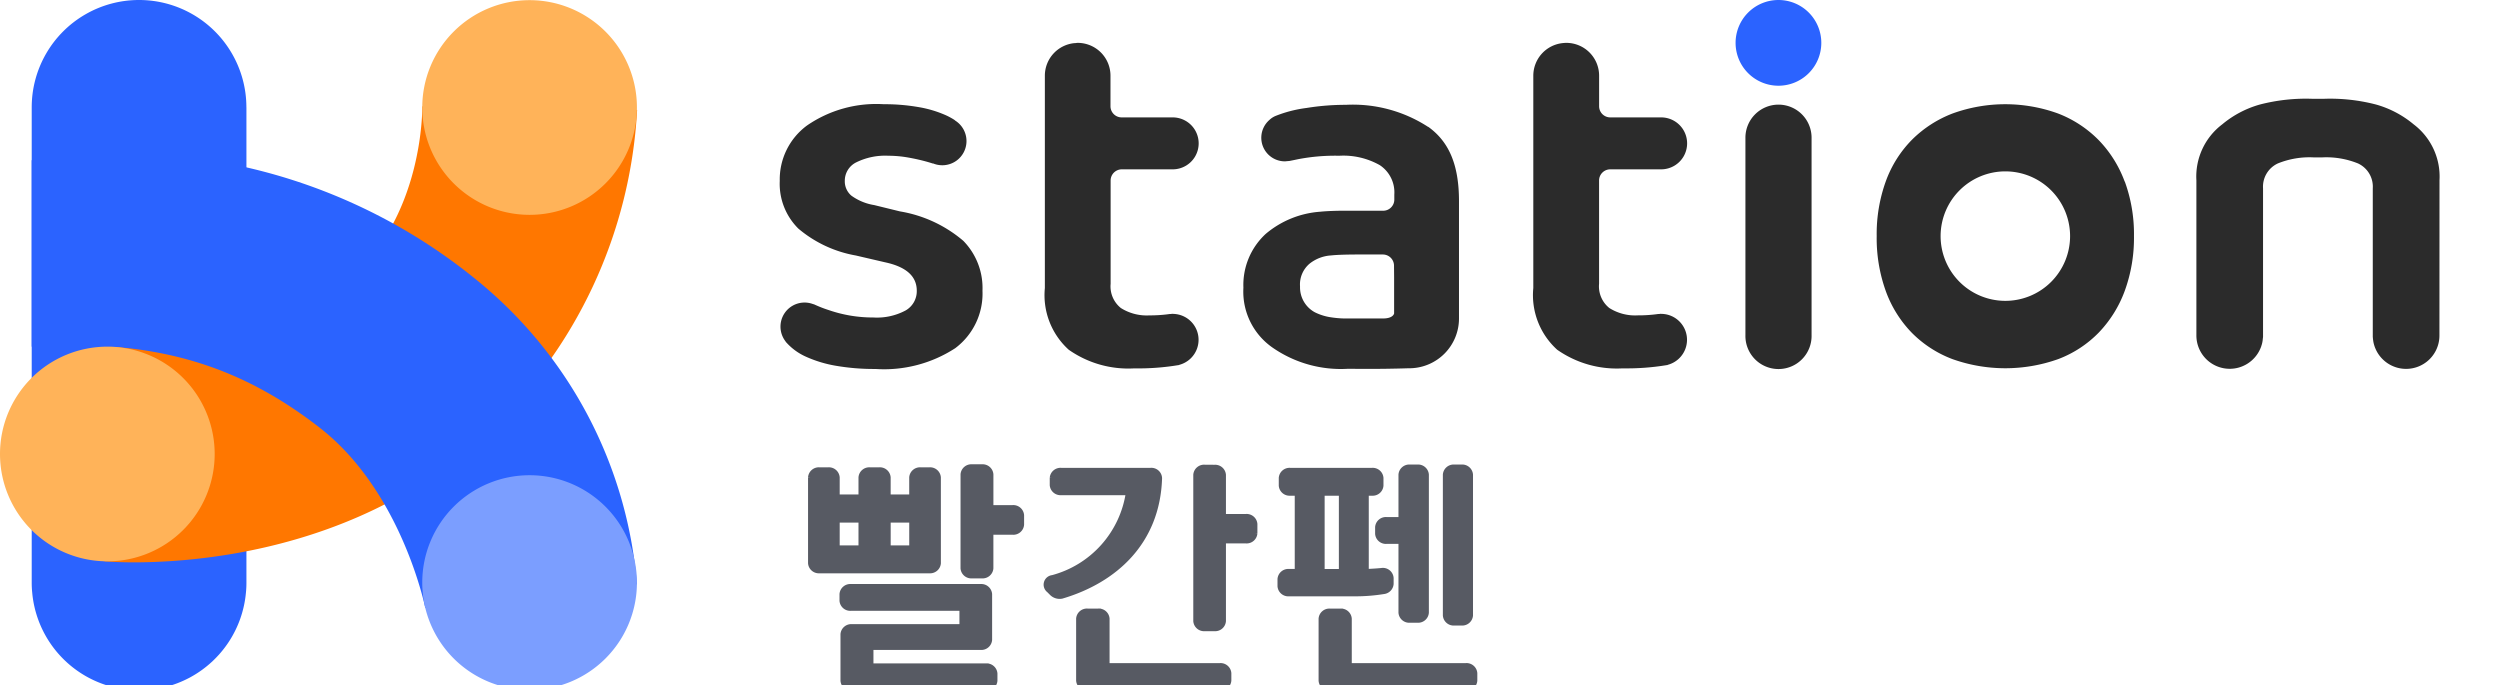 <svg xmlns="http://www.w3.org/2000/svg" width="124" height="34" viewBox="0 0 124 34">
    <defs>
        <clipPath id="cr0yt9o2oa">
            <path style="fill:none" d="M0 0h124v34H0z"/>
        </clipPath>
    </defs>
    <g data-name="logo" style="isolation:isolate;clip-path:url(#cr0yt9o2oa)">
        <path data-name="패스 210265" d="M13.439 5.324a5.324 5.324 0 0 0-10.648 0V28.9a4.825 4.825 0 0 0 .025.5 5.322 5.322 0 0 0 10.6 0 4.825 4.825 0 0 0 .025-.5V5.321" transform="translate(-1.218)" style="fill:#2b63ff"/>
        <path data-name="패스 210266" d="M9.182 31.925s11.1 1.054 18.944-6.362a23.676 23.676 0 0 0 7.482-16.025l-10.656-.18s.1 5.614-3.849 8.759c-3.163 2.523-7.288 3.37-11.606 3.165z" transform="translate(-4.007 -4.084)" style="fill:#f70"/>
        <path data-name="패스 210267" d="M2.79 13.824a27.9 27.9 0 0 1 22.01 5.891 21.684 21.684 0 0 1 8.01 15.144l-10.5 1.164s-1.159-5.761-5.226-8.927S8.775 22.67 2.79 23.069z" transform="translate(-1.218 -5.875)" style="fill:#2b63ff"/>
        <path data-name="패스 210268" d="M47.811 47.147a5.324 5.324 0 1 1-5.324-5.324 5.325 5.325 0 0 1 5.324 5.324" transform="translate(-16.219 -18.252)" style="fill:#7b9eff"/>
        <path data-name="패스 210269" d="M47.811 5.338A5.324 5.324 0 1 1 42.487.014a5.325 5.325 0 0 1 5.324 5.324" transform="translate(-16.219 -.006)" style="fill:#ffb359"/>
        <path data-name="패스 210270" d="M10.648 35.833a5.324 5.324 0 1 1-5.324-5.324 5.325 5.325 0 0 1 5.324 5.324" transform="translate(0 -13.315)" style="fill:#ffb359"/>
        <g>
            <path data-name="패스 210279" d="M77.675 45.862a.412.412 0 0 1-.44.378h-5.459a.412.412 0 0 1-.44-.378v-4.251a.412.412 0 0 1 .44-.378h.44a.412.412 0 0 1 .44.378v.968h1.182v-.968a.412.412 0 0 1 .44-.378h.466a.412.412 0 0 1 .44.378v.968h1.17v-.968a.412.412 0 0 1 .44-.378h.44a.412.412 0 0 1 .44.378zm-5.019-.755h1.182v-1.383h-1.182zm.68 2.994a.412.412 0 0 1-.44-.377V47.4a.412.412 0 0 1 .44-.378h6.44a.412.412 0 0 1 .44.378v2.264a.411.411 0 0 1-.44.377H74.33v.919h5.71a.411.411 0 0 1 .44.377v.352a.411.411 0 0 1-.44.378h-6.654a.412.412 0 0 1-.441-.378v-2.3a.412.412 0 0 1 .441-.378h5.459V48.1zm1.849-2.994h1.17v-1.383h-1.17zM78.9 41.46a.411.411 0 0 1 .44-.377h.5a.411.411 0 0 1 .44.377v1.647h1.082a.412.412 0 0 1 .44.378v.465a.411.411 0 0 1-.44.378h-1.083v1.787a.411.411 0 0 1-.44.377h-.5a.411.411 0 0 1-.44-.377z" transform="translate(-31.132 -17.929)" style="fill:#575a63"/>
            <path data-name="패스 210280" d="M77.675 45.862a.412.412 0 0 1-.44.378h-5.459a.412.412 0 0 1-.44-.378v-4.251a.412.412 0 0 1 .44-.378h.44a.412.412 0 0 1 .44.378v.968h1.182v-.968a.412.412 0 0 1 .44-.378h.466a.412.412 0 0 1 .44.378v.968h1.17v-.968a.412.412 0 0 1 .44-.378h.44a.412.412 0 0 1 .44.378zm-5.019-.755h1.182v-1.383h-1.182zm.68 2.994a.412.412 0 0 1-.44-.377V47.4a.412.412 0 0 1 .44-.378h6.44a.412.412 0 0 1 .44.378v2.264a.411.411 0 0 1-.44.377H74.33v.919h5.71a.411.411 0 0 1 .44.377v.352a.411.411 0 0 1-.44.378h-6.654a.412.412 0 0 1-.441-.378v-2.3a.412.412 0 0 1 .441-.378h5.459V48.1zm1.849-2.994h1.17v-1.383h-1.17zM78.9 41.46a.411.411 0 0 1 .44-.377h.5a.411.411 0 0 1 .44.377v1.647h1.082a.412.412 0 0 1 .44.378v.465a.411.411 0 0 1-.44.378h-1.083v1.787a.411.411 0 0 1-.44.377h-.5a.411.411 0 0 1-.44-.377z" transform="translate(-31.132 -17.929)" style="stroke:#575a63;stroke-miterlimit:10;stroke-width:.25px;fill:none"/>
            <path data-name="패스 210281" d="M92.815 42.384a.411.411 0 0 1-.441-.377v-.352a.411.411 0 0 1 .441-.377h4.44a.406.406 0 0 1 .441.389c-.1 3.17-2.214 5.069-4.843 5.849a.548.548 0 0 1-.49-.138l-.151-.151a.35.35 0 0 1 .176-.629 5.146 5.146 0 0 0 3.761-4.214zm1.836 5.874a.411.411 0 0 1 .441.378v2.327h5.6a.411.411 0 0 1 .44.377v.36a.411.411 0 0 1-.44.378h-6.569a.411.411 0 0 1-.44-.378v-3.064a.411.411 0 0 1 .44-.378zm5.773-7.132a.412.412 0 0 1 .44.378v2.062h1.12a.411.411 0 0 1 .44.377v.457a.411.411 0 0 1-.44.377h-1.12v3.976a.411.411 0 0 1-.44.377h-.49a.411.411 0 0 1-.44-.377V41.5a.412.412 0 0 1 .44-.378z" transform="translate(-40.182 -17.948)" style="fill:#575a63"/>
            <path data-name="패스 210282" d="M92.815 42.384a.411.411 0 0 1-.441-.377v-.352a.411.411 0 0 1 .441-.377h4.44a.406.406 0 0 1 .441.389c-.1 3.17-2.214 5.069-4.843 5.849a.548.548 0 0 1-.49-.138l-.151-.151a.35.35 0 0 1 .176-.629 5.146 5.146 0 0 0 3.761-4.214zm1.836 5.874a.411.411 0 0 1 .441.378v2.327h5.6a.411.411 0 0 1 .44.377v.36a.411.411 0 0 1-.44.378h-6.569a.411.411 0 0 1-.44-.378v-3.064a.411.411 0 0 1 .44-.378zm5.773-7.132a.412.412 0 0 1 .44.378v2.062h1.12a.411.411 0 0 1 .44.377v.457a.411.411 0 0 1-.44.377h-1.12v3.976a.411.411 0 0 1-.44.377h-.49a.411.411 0 0 1-.44-.377V41.5a.412.412 0 0 1 .44-.378z" transform="translate(-40.182 -17.948)" style="stroke:#575a63;stroke-miterlimit:10;stroke-width:.25px;fill:none"/>
            <path data-name="패스 210283" d="M116.929 42.4v3.886c.251-.012.5-.025.755-.05a.409.409 0 0 1 .478.377v.287a.415.415 0 0 1-.365.378 8.844 8.844 0 0 1-1.472.113h-3.233a.412.412 0 0 1-.44-.378v-.352a.412.412 0 0 1 .44-.378h.415V42.4h-.352a.411.411 0 0 1-.44-.377v-.378a.411.411 0 0 1 .44-.377h4.063a.411.411 0 0 1 .44.377v.378a.411.411 0 0 1-.44.377zm-1.283 5.849a.411.411 0 0 1 .44.377v2.327h5.786a.411.411 0 0 1 .441.377v.365a.411.411 0 0 1-.441.378h-6.742a.411.411 0 0 1-.44-.378v-3.069a.411.411 0 0 1 .44-.377zm.05-5.849h-.956v3.886h.956zm2.956 2.39h-.717a.411.411 0 0 1-.441-.377v-.327a.411.411 0 0 1 .441-.377h.717v-2.227a.412.412 0 0 1 .44-.378h.378a.412.412 0 0 1 .44.378v6.842a.411.411 0 0 1-.44.377h-.378a.411.411 0 0 1-.44-.377zm2.642 4.05a.412.412 0 0 1-.44-.377v-6.981a.412.412 0 0 1 .44-.378h.365a.412.412 0 0 1 .44.378v6.981a.412.412 0 0 1-.44.377z" transform="translate(-49.163 -17.938)" style="fill:#575a63"/>
            <path data-name="패스 210284" d="M116.929 42.4v3.886c.251-.012.5-.025.755-.05a.409.409 0 0 1 .478.377v.287a.415.415 0 0 1-.365.378 8.844 8.844 0 0 1-1.472.113h-3.233a.412.412 0 0 1-.44-.378v-.352a.412.412 0 0 1 .44-.378h.415V42.4h-.352a.411.411 0 0 1-.44-.377v-.378a.411.411 0 0 1 .44-.377h4.063a.411.411 0 0 1 .44.377v.378a.411.411 0 0 1-.44.377zm-1.283 5.849a.411.411 0 0 1 .44.377v2.327h5.786a.411.411 0 0 1 .441.377v.365a.411.411 0 0 1-.441.378h-6.742a.411.411 0 0 1-.44-.378v-3.069a.411.411 0 0 1 .44-.377zm.05-5.849h-.956v3.886h.956zm2.956 2.39h-.717a.411.411 0 0 1-.441-.377v-.327a.411.411 0 0 1 .441-.377h.717v-2.227a.412.412 0 0 1 .44-.378h.378a.412.412 0 0 1 .44.378v6.842a.411.411 0 0 1-.44.377h-.378a.411.411 0 0 1-.44-.377zm2.642 4.05a.412.412 0 0 1-.44-.377v-6.981a.412.412 0 0 1 .44-.378h.365a.412.412 0 0 1 .44.378v6.981a.412.412 0 0 1-.44.377z" transform="translate(-49.163 -17.938)" style="stroke:#575a63;stroke-miterlimit:10;stroke-width:.25px;fill:none"/>
        </g>
        <g>
            <path data-name="패스 210271" d="M157 2.126A2.126 2.126 0 1 1 154.877 0 2.126 2.126 0 0 1 157 2.126" transform="translate(-66.663)" style="fill:#2b63ff"/>
            <path data-name="패스 210272" d="M177.461 13.013a5.849 5.849 0 0 0-1.3-2.07 5.7 5.7 0 0 0-2.018-1.315 7.675 7.675 0 0 0-5.209 0 5.787 5.787 0 0 0-2.018 1.3 5.7 5.7 0 0 0-1.3 2.057 7.682 7.682 0 0 0-.456 2.722 7.758 7.758 0 0 0 .456 2.747 5.787 5.787 0 0 0 1.289 2.058 5.64 5.64 0 0 0 2.005 1.3 7.815 7.815 0 0 0 5.261 0 5.558 5.558 0 0 0 2.005-1.315 5.939 5.939 0 0 0 1.289-2.071 7.677 7.677 0 0 0 .456-2.721 7.6 7.6 0 0 0-.456-2.7m-5.924 5.92a3.211 3.211 0 1 1 3.211-3.211 3.211 3.211 0 0 1-3.211 3.211" transform="translate(-72.076 -4.003)" style="fill:#2b2b2b"/>
            <path data-name="패스 210273" d="M77.711 15.936a6.477 6.477 0 0 0-3.125-1.445l-1.276-.313a2.638 2.638 0 0 1-1.133-.468.927.927 0 0 1-.326-.729 1.016 1.016 0 0 1 .573-.925 3.24 3.24 0 0 1 1.588-.325 5.708 5.708 0 0 1 1 .091q.508.091.964.221c.08.023.158.047.235.072a.1.1 0 0 0 .026 0 1.2 1.2 0 0 0 1.094-2.125c-.015-.011-.025-.025-.041-.036a3.426 3.426 0 0 0-.4-.22 5.624 5.624 0 0 0-1.38-.416 9.794 9.794 0 0 0-1.731-.143 6.055 6.055 0 0 0-3.8 1.054 3.32 3.32 0 0 0-1.354 2.747 3.127 3.127 0 0 0 .924 2.37 6.028 6.028 0 0 0 2.851 1.333l1.458.339q1.563.338 1.563 1.406a1.1 1.1 0 0 1-.547.977 3.011 3.011 0 0 1-1.614.352 6.7 6.7 0 0 1-2.2-.365 6.128 6.128 0 0 1-.73-.285h-.008a.3.3 0 0 0-.062-.02 1.194 1.194 0 0 0-1.35 1.853.235.235 0 0 0 .017.03c.02.024.044.046.065.07l.033.035a2.875 2.875 0 0 0 .892.624 6.078 6.078 0 0 0 1.51.456 11.09 11.09 0 0 0 1.94.156 6.471 6.471 0 0 0 3.959-1.029 3.382 3.382 0 0 0 1.354-2.852 3.341 3.341 0 0 0-.963-2.487" transform="translate(-29.949 -4.006)" style="fill:#2b2b2b"/>
            <path data-name="패스 210274" d="M118.584 10.318a6.849 6.849 0 0 0-4.075-1.093 12.173 12.173 0 0 0-1.953.156 6.284 6.284 0 0 0-1.547.4 1.011 1.011 0 0 0-.3.2 1.17 1.17 0 0 0 .778 2.048 1.081 1.081 0 0 0 .114-.012.387.387 0 0 0 .079-.006h.017l.046-.008c.14-.027.294-.06.4-.082a9.728 9.728 0 0 1 2.033-.17 3.672 3.672 0 0 1 2.018.469 1.619 1.619 0 0 1 .716 1.458v.247a.554.554 0 0 1-.553.554h-2.091c-.219 0-.721.015-1.027.048a4.705 4.705 0 0 0-2.707 1.1 3.442 3.442 0 0 0-1.107 2.669 3.378 3.378 0 0 0 1.5 3.008 5.933 5.933 0 0 0 3.7 1.013h.117-.017s1.345.026 2.912-.026H117.718a2.468 2.468 0 0 0 2.4-2.453v.181-6.012c0-1.83-.508-2.959-1.523-3.689m-1.695 7.454v1.8s-.035.251-.555.251h-1.737a4.906 4.906 0 0 1-.8-.053 2.648 2.648 0 0 1-.84-.255 1.406 1.406 0 0 1-.734-1.28 1.348 1.348 0 0 1 .484-1.14 1.9 1.9 0 0 1 1.062-.4c.319-.036.89-.046 1.342-.046h1.219a.554.554 0 0 1 .554.554zm3.2 2v.038-.038" transform="translate(-47.752 -4.026)" style="fill:#2b2b2b"/>
            <path data-name="패스 210275" d="M98.291 17.211c-.036 0-.069.008-.1.011a.181.181 0 0 0-.046 0 6.987 6.987 0 0 1-1 .067 2.4 2.4 0 0 1-1.419-.365 1.373 1.373 0 0 1-.508-1.2V10.6a.555.555 0 0 1 .555-.555h2.524a1.288 1.288 0 1 0 0-2.576h-2.531a.554.554 0 0 1-.555-.554V5.4a1.628 1.628 0 0 0-1.628-1.628c-.043 0-.085.01-.127.013h-.031A1.623 1.623 0 0 0 91.956 5.4v10.534a3.648 3.648 0 0 0 1.185 3.06 5.147 5.147 0 0 0 3.242.924h.032a12.169 12.169 0 0 0 2.115-.154l.032-.006h.023a.134.134 0 0 0 .047-.018 1.285 1.285 0 0 0-.341-2.525" transform="translate(-40.131 -1.646)" style="fill:#2b2b2b"/>
            <path data-name="패스 210276" d="M141.279 17.21c-.036 0-.069.008-.1.011a.211.211 0 0 0-.046 0 6.987 6.987 0 0 1-1 .067 2.4 2.4 0 0 1-1.419-.365 1.372 1.372 0 0 1-.508-1.2V10.6a.555.555 0 0 1 .555-.555h2.524a1.288 1.288 0 1 0 0-2.576h-2.522a.554.554 0 0 1-.555-.554V5.4a1.628 1.628 0 0 0-1.628-1.628 1.865 1.865 0 0 0-.2.014 1.628 1.628 0 0 0-1.436 1.614v10.533a3.648 3.648 0 0 0 1.185 3.06 5.143 5.143 0 0 0 3.242.924h.032a12.172 12.172 0 0 0 2.115-.154l.032-.006h.023a.134.134 0 0 0 .047-.018 1.285 1.285 0 0 0-.341-2.525" transform="translate(-58.892 -1.646)" style="fill:#2b2b2b"/>
            <path data-name="패스 210277" d="M155.253 9.21a1.64 1.64 0 0 0-1.641 1.641v9.792a1.641 1.641 0 1 0 3.281 0v-9.792a1.64 1.64 0 0 0-1.641-1.641" transform="translate(-67.039 -4.02)" style="fill:#2b2b2b"/>
            <path data-name="패스 210278" d="M205.36 12.738a3.245 3.245 0 0 0-1.283-2.777 5.032 5.032 0 0 0-1.875-.985 9.042 9.042 0 0 0-2.571-.282h-.581a9.1 9.1 0 0 0-2.59.282 5.031 5.031 0 0 0-1.875.985 3.245 3.245 0 0 0-1.283 2.777v7.695a1.653 1.653 0 0 0 3.181.631 1.256 1.256 0 0 0 .047-.129c0-.007 0-.013.006-.02a1.322 1.322 0 0 0 .057-.276c0-.025.006-.05.008-.074s.007-.045.007-.069v-7.361a1.27 1.27 0 0 1 .734-1.235 4.183 4.183 0 0 1 1.766-.3h.443a4.183 4.183 0 0 1 1.766.3 1.27 1.27 0 0 1 .734 1.235V20.5c0 .024.006.046.007.069s0 .05.008.074a1.324 1.324 0 0 0 .057.276c0 .007 0 .013.006.02a1.26 1.26 0 0 0 .047.129 1.653 1.653 0 0 0 3.181-.631V20.352z" transform="translate(-84.361 -3.794)" style="fill:#2b2b2b"/>
        </g>
    </g>
</svg>
